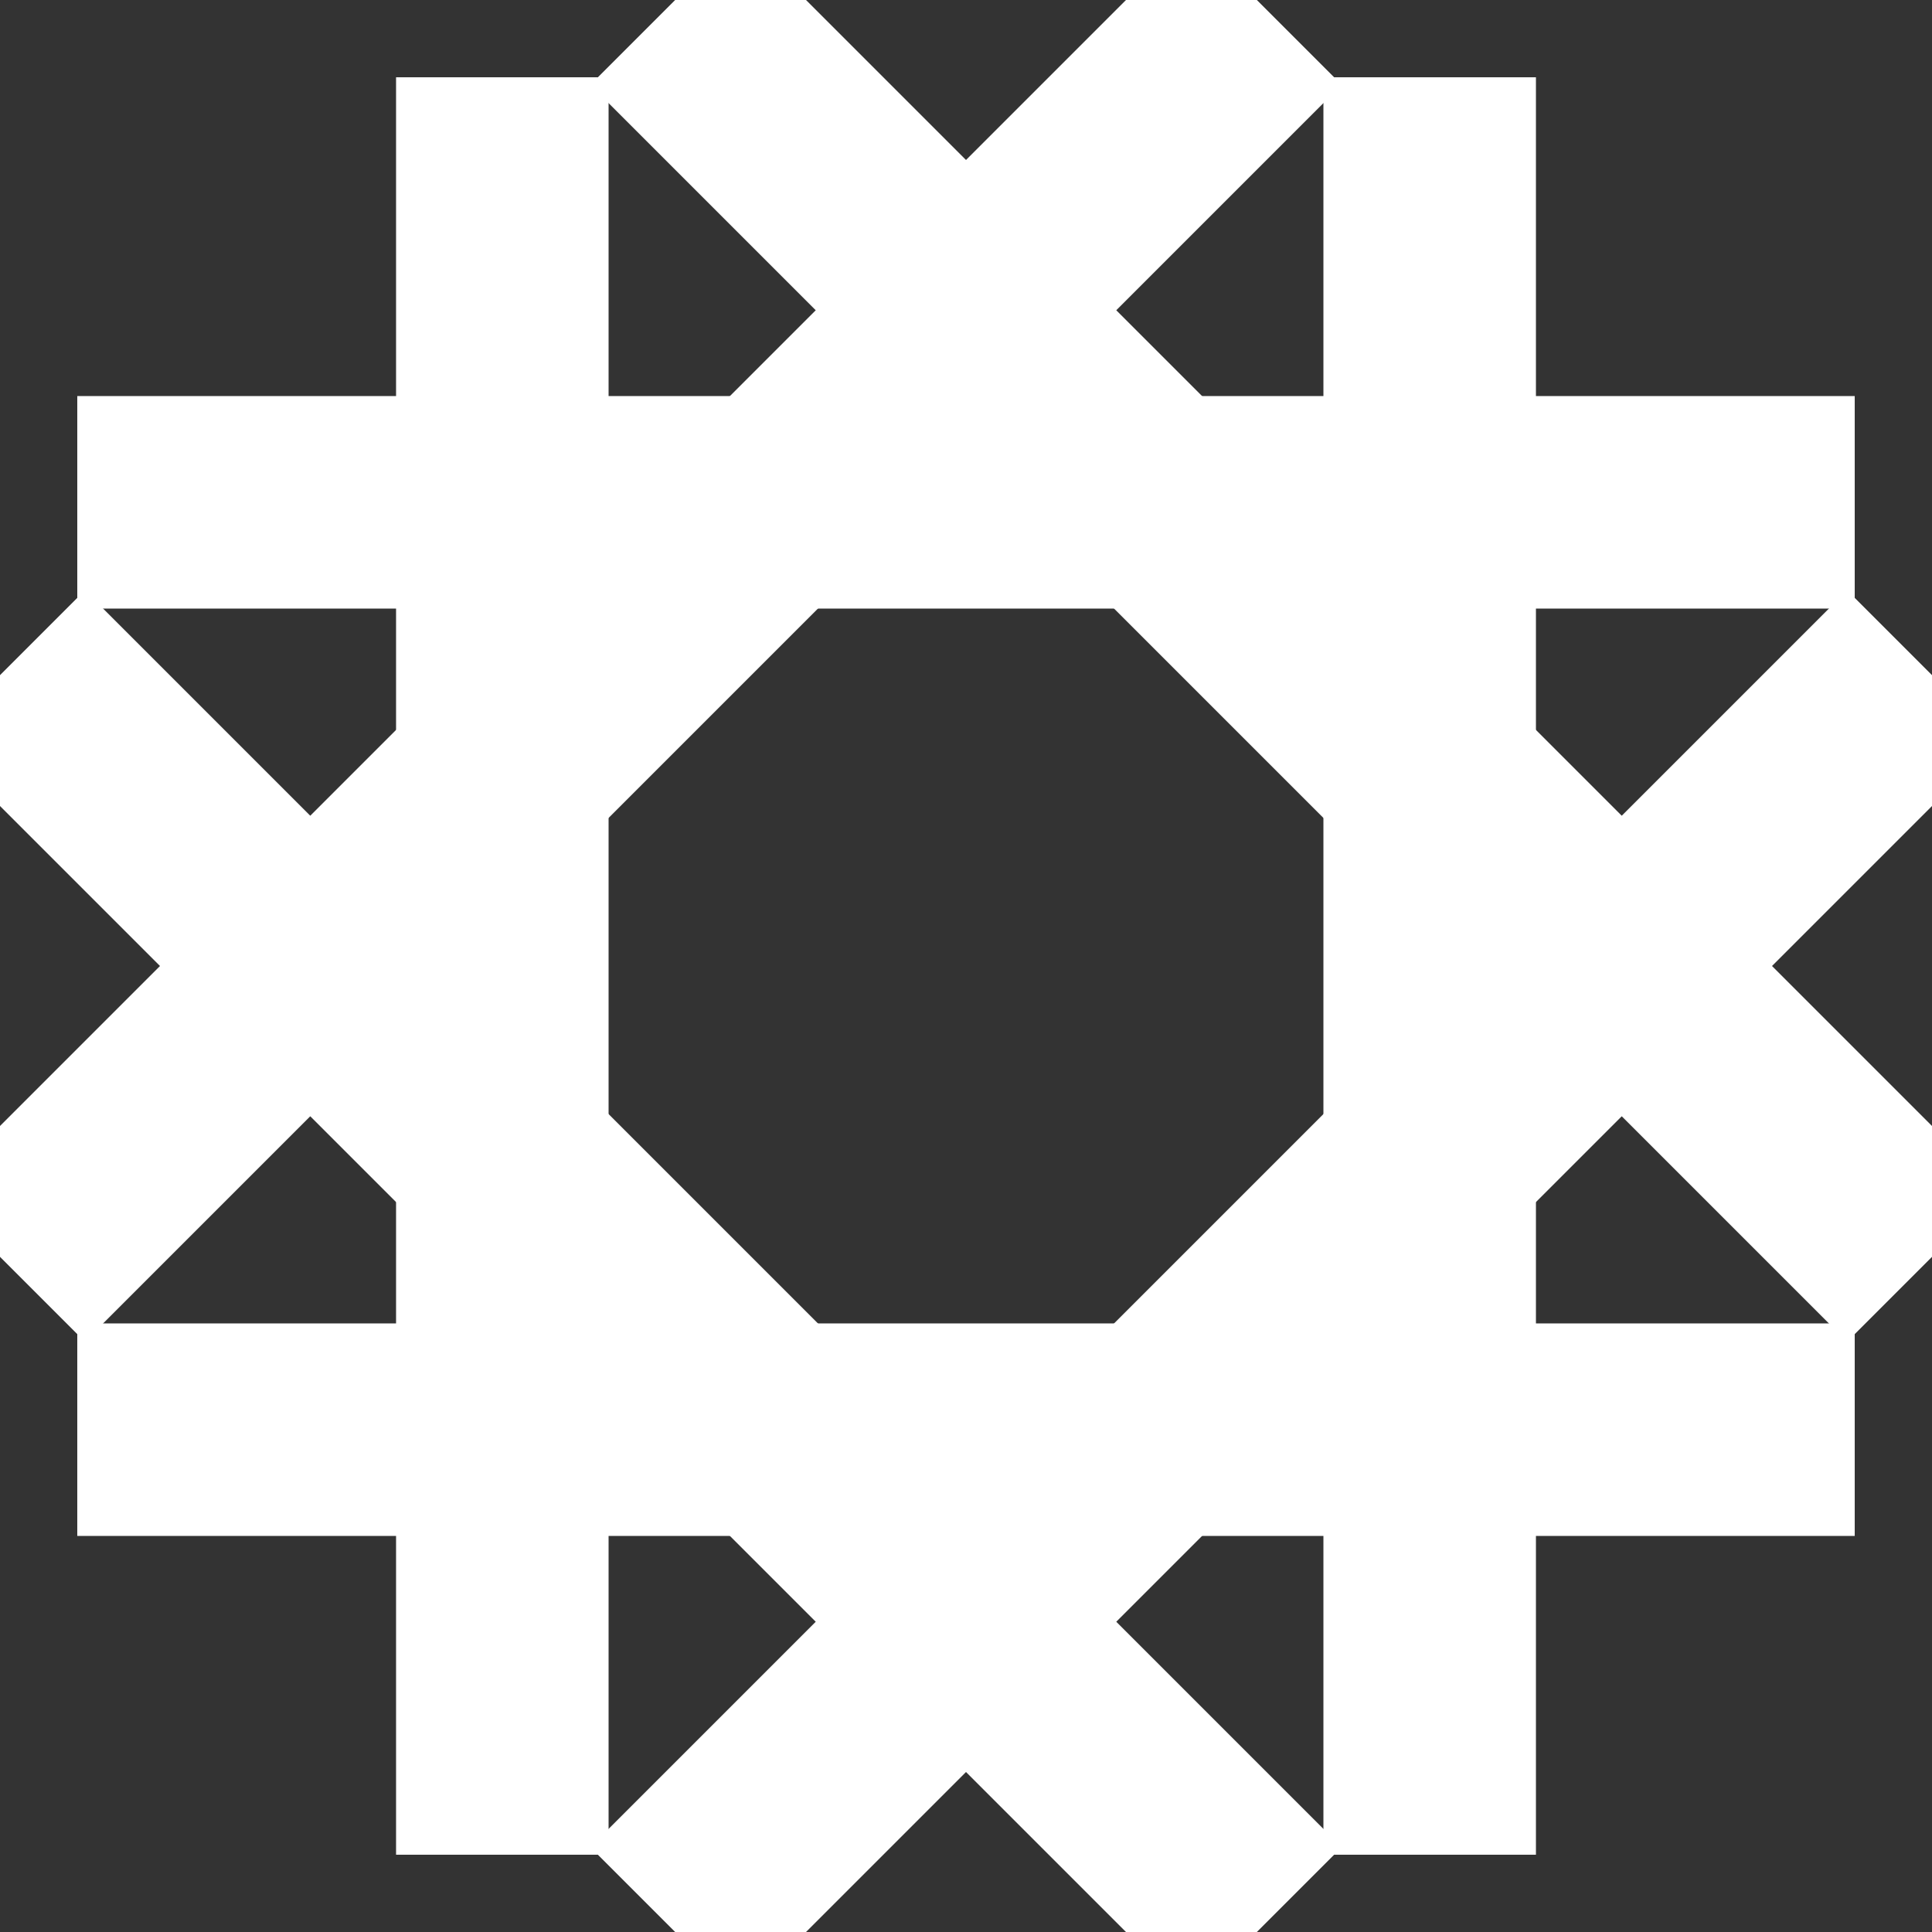 <?xml version="1.0" encoding="utf-8"?>
<svg xmlns="http://www.w3.org/2000/svg" xmlns:xlink="http://www.w3.org/1999/xlink" style="margin: auto; background: none; display: block; shape-rendering: auto;" width="194px" height="194px" viewBox="0 0 100 100" preserveAspectRatio="xMidYMid">
<rect x="0" y="0" width="100" height="100" fill="#333333" stroke="none"/>
<g transform="rotate(0 50 50)">
  <rect x="4" y="20.5" rx="0" ry="0" width="92" height="11" fill="#FFFFFF">
    <animate attributeName="opacity" values="1;0" keyTimes="0;1" dur="0.625s" begin="-0.547s" repeatCount="indefinite"></animate>
  </rect>
</g><g transform="rotate(45 50 50)">
  <rect x="4" y="20.5" rx="0" ry="0" width="92" height="11" fill="#FFFFFF">
    <animate attributeName="opacity" values="1;0" keyTimes="0;1" dur="0.625s" begin="-0.469s" repeatCount="indefinite"></animate>
  </rect>
</g><g transform="rotate(90 50 50)">
  <rect x="4" y="20.5" rx="0" ry="0" width="92" height="11" fill="#FFFFFF">
    <animate attributeName="opacity" values="1;0" keyTimes="0;1" dur="0.625s" begin="-0.391s" repeatCount="indefinite"></animate>
  </rect>
</g><g transform="rotate(135 50 50)">
  <rect x="4" y="20.5" rx="0" ry="0" width="92" height="11" fill="#FFFFFF">
    <animate attributeName="opacity" values="1;0" keyTimes="0;1" dur="0.625s" begin="-0.312s" repeatCount="indefinite"></animate>
  </rect>
</g><g transform="rotate(180 50 50)">
  <rect x="4" y="20.5" rx="0" ry="0" width="92" height="11" fill="#FFFFFF">
    <animate attributeName="opacity" values="1;0" keyTimes="0;1" dur="0.625s" begin="-0.234s" repeatCount="indefinite"></animate>
  </rect>
</g><g transform="rotate(225 50 50)">
  <rect x="4" y="20.5" rx="0" ry="0" width="92" height="11" fill="#FFFFFF">
    <animate attributeName="opacity" values="1;0" keyTimes="0;1" dur="0.625s" begin="-0.156s" repeatCount="indefinite"></animate>
  </rect>
</g><g transform="rotate(270 50 50)">
  <rect x="4" y="20.5" rx="0" ry="0" width="92" height="11" fill="#FFFFFF">
    <animate attributeName="opacity" values="1;0" keyTimes="0;1" dur="0.625s" begin="-0.078s" repeatCount="indefinite"></animate>
  </rect>
</g><g transform="rotate(315 50 50)">
  <rect x="4" y="20.5" rx="0" ry="0" width="92" height="11" fill="#FFFFFF">
    <animate attributeName="opacity" values="1;0" keyTimes="0;1" dur="0.625s" begin="0s" repeatCount="indefinite"></animate>
  </rect>
</g>
<!-- [ldio] generated by https://loading.io/ --></svg>